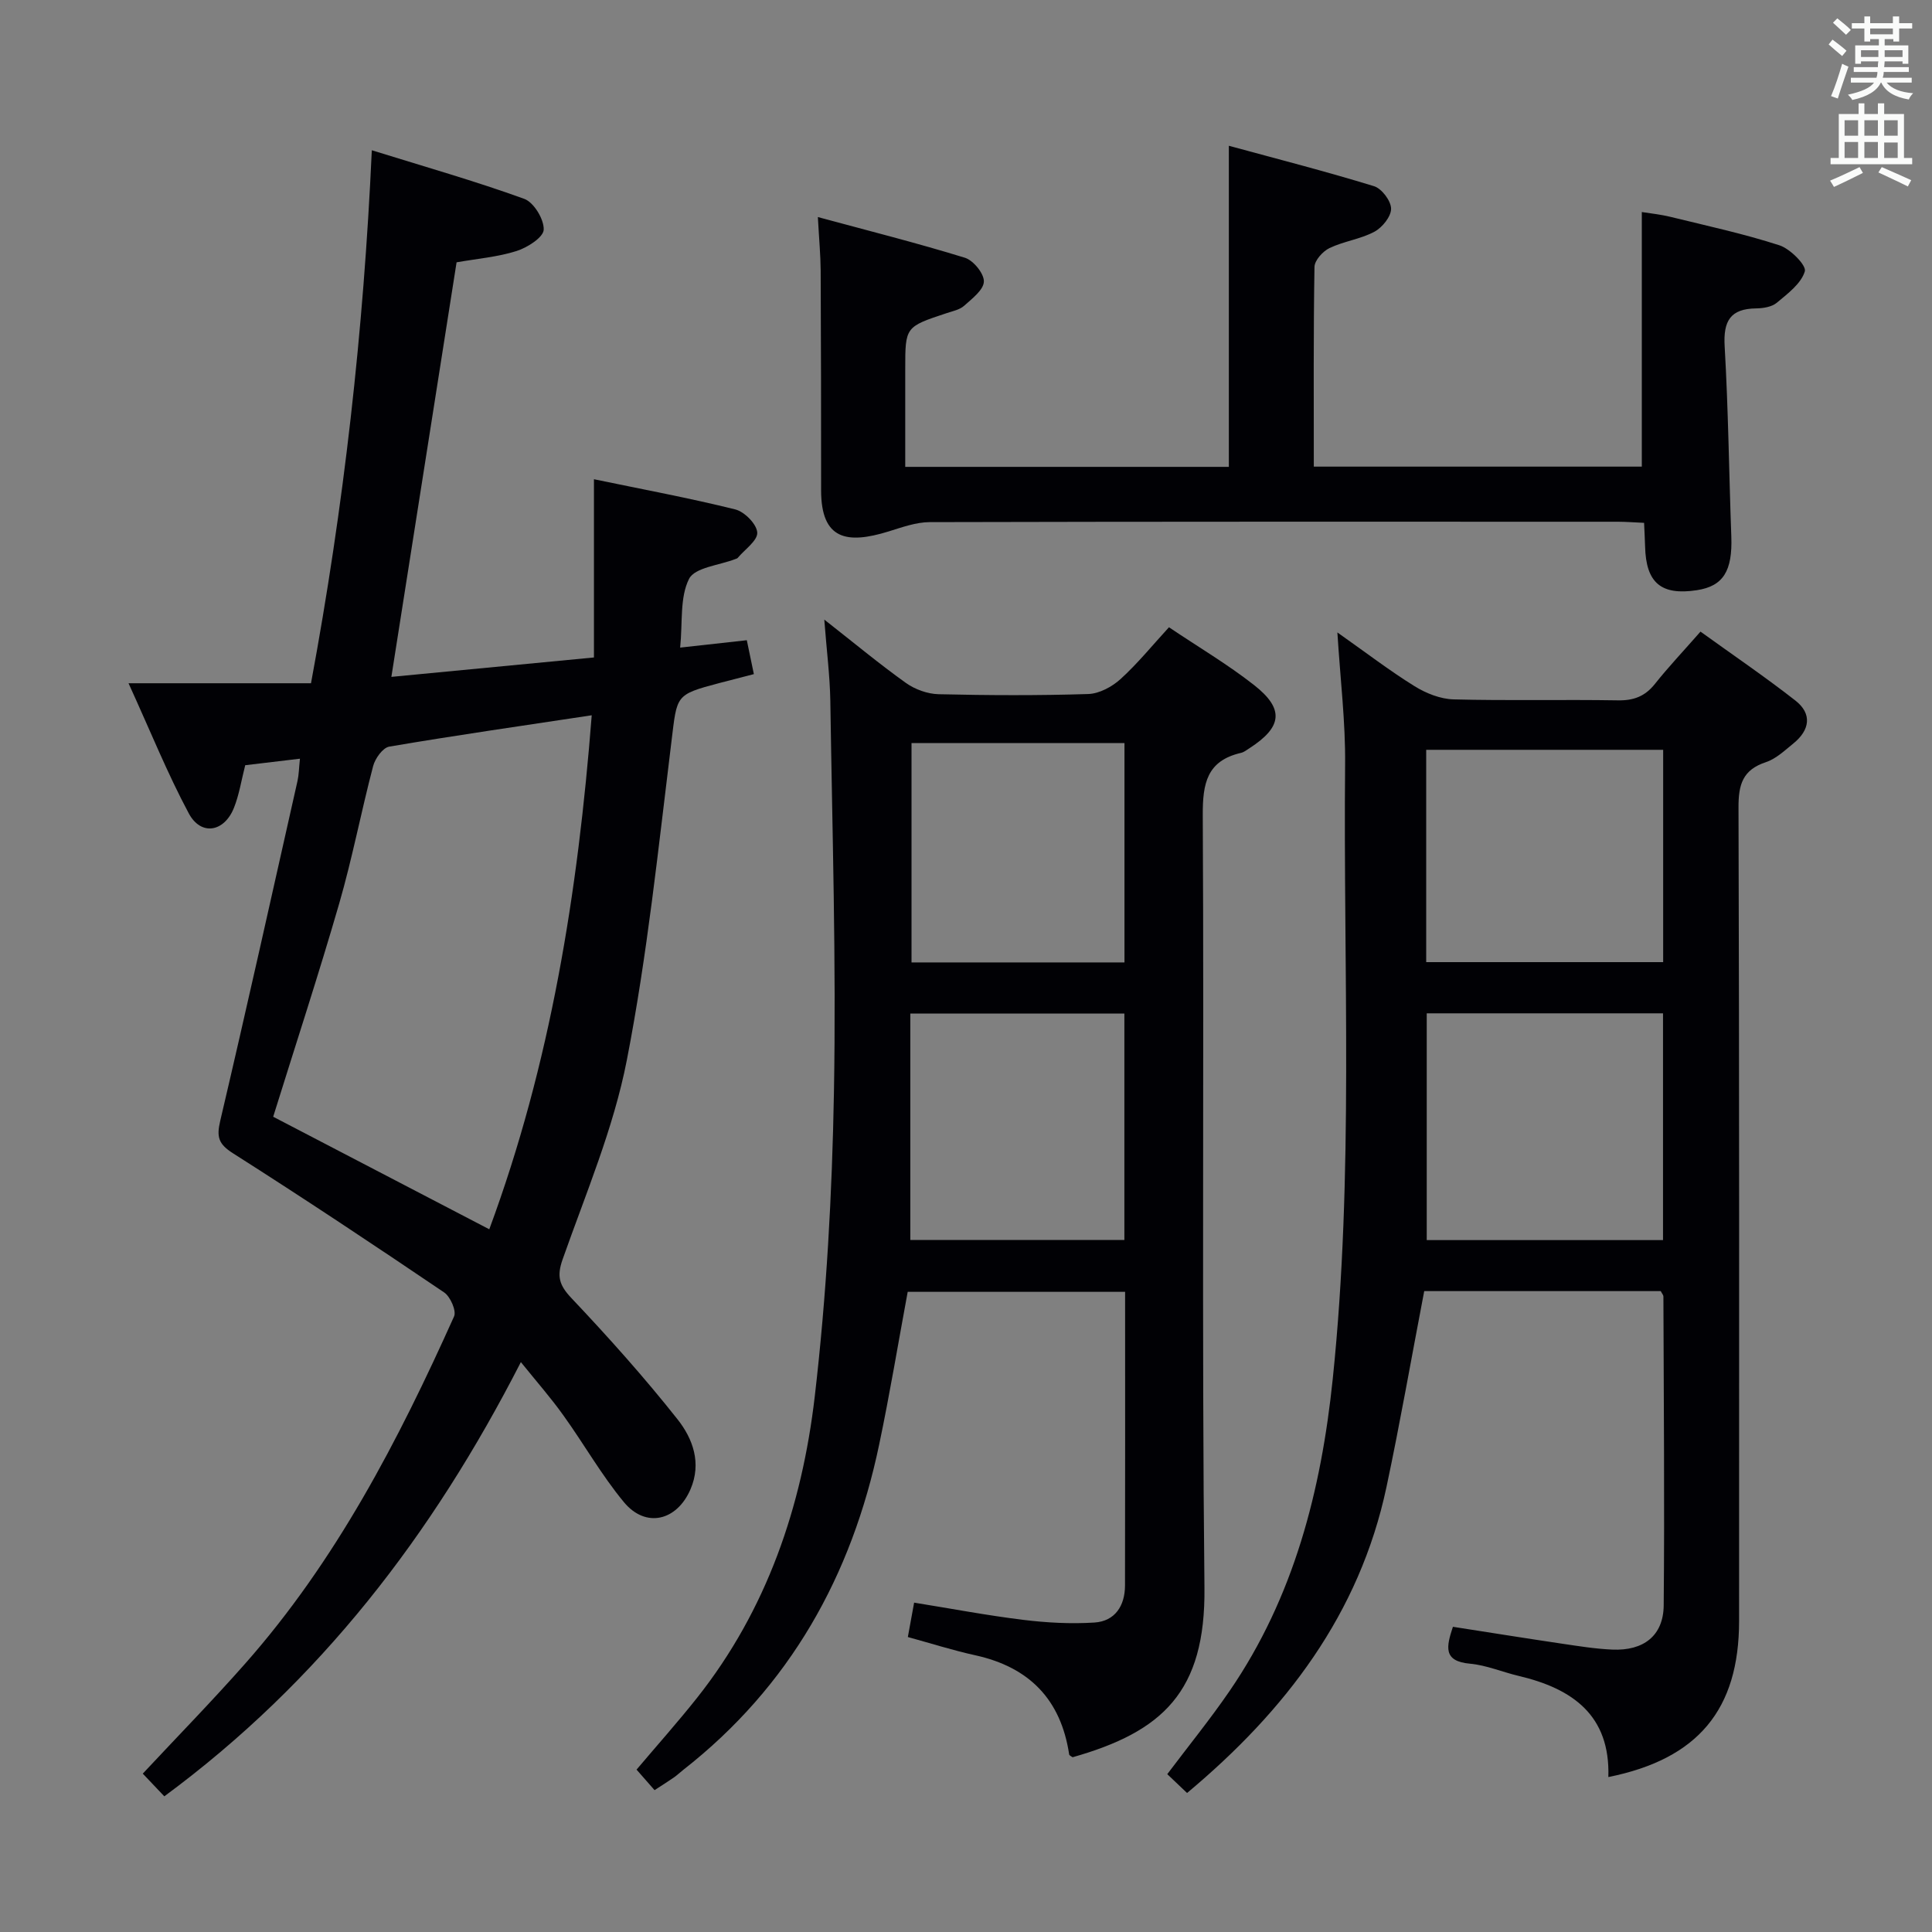 <svg enable-background="new 0 0 400 400" viewBox="0 0 400 400" xmlns="http://www.w3.org/2000/svg"><rect x="0" y="0" width="400" height="400" fill="#808080" stroke="none"/><g fill="#010105"><path d="m107.84 282.01c-18.34 35.84-41.65 66.16-73.82 89.9-1.56-1.64-2.98-3.15-4.46-4.7 7.2-7.71 14.38-15.05 21.16-22.73 18.83-21.3 31.75-46.23 43.29-71.93.52-1.16-.77-4.1-2.06-4.97-14.45-9.78-28.99-19.45-43.72-28.81-3-1.91-3.42-3.37-2.64-6.69 5.5-23.42 10.72-46.9 16-70.37.29-1.29.3-2.64.51-4.63-3.95.47-7.63.91-11.33 1.35-.8 3.13-1.25 6.1-2.33 8.81-2.01 5.06-6.83 5.87-9.35 1.17-4.42-8.25-7.93-16.99-12.48-26.95h37.78c6.82-36.76 10.88-72.82 12.59-110.35 10.93 3.4 21.38 6.37 31.56 10.06 1.98.72 4.11 4.23 4.03 6.38-.06 1.59-3.38 3.71-5.62 4.42-3.91 1.24-8.11 1.58-12.42 2.34-4.46 28.37-8.91 56.69-13.5 85.83 13.97-1.34 27.74-2.66 41.94-4.02 0-12.46 0-24.4 0-36.9 10.14 2.11 19.77 3.89 29.26 6.25 1.91.47 4.45 3.05 4.55 4.79.1 1.66-2.58 3.5-4.05 5.25-.1.12-.29.16-.44.22-3.34 1.31-8.43 1.74-9.63 4.12-1.94 3.85-1.31 8.99-1.84 14.23 4.89-.54 9.22-1.02 13.8-1.53.52 2.49.95 4.56 1.46 7.02-2.48.64-4.84 1.24-7.19 1.86-9.14 2.42-8.69 2.48-9.87 12.06-2.72 22.07-5 44.25-9.25 66.04-2.74 14.06-8.48 27.57-13.28 41.19-1.25 3.53-.72 5.36 1.83 8.05 7.63 8.07 15.07 16.38 21.96 25.09 3.14 3.97 5.03 9.03 2.68 14.48-2.82 6.55-9.27 8.12-13.79 2.66-4.64-5.6-8.26-12.03-12.52-17.95-2.57-3.61-5.52-6.96-8.81-11.04zm14.67-133.92c-14.47 2.19-28.22 4.16-41.92 6.49-1.34.23-2.93 2.46-3.34 4.04-2.48 9.44-4.31 19.07-7.02 28.44-4.28 14.78-9.08 29.41-13.67 44.15 14.6 7.6 29.42 15.32 44.74 23.3 12.68-34.24 18.35-69.68 21.21-106.42z"/><path d="m276.89 130.94c5.92 4.17 10.79 7.91 15.98 11.13 2.38 1.48 5.36 2.66 8.1 2.73 11.32.3 22.65.01 33.98.2 3.29.06 5.64-.83 7.69-3.41 2.79-3.51 5.88-6.77 9.43-10.82 6.65 4.8 13.33 9.33 19.67 14.29 3.49 2.74 2.96 6.09-.4 8.83-1.8 1.46-3.62 3.21-5.74 3.91-4.8 1.59-5.68 4.62-5.66 9.38.18 56.14.12 112.28.12 168.42 0 18.33-8.49 28.59-27.07 32.32.42-12.78-7.42-18.31-18.53-20.93-3.39-.8-6.7-2.23-10.12-2.54-5.61-.51-4.89-3.52-3.53-7.64 7.61 1.18 15.1 2.39 22.61 3.5 3.45.51 6.91 1.07 10.38 1.22 6.49.29 10.59-2.88 10.65-9.15.2-21.32 0-42.64-.06-63.96 0-.29-.28-.58-.55-1.11-16.31 0-32.73 0-48.97 0-2.62 13.65-4.97 27.17-7.82 40.59-5.59 26.26-20.89 46.28-41.28 63.32-1.41-1.35-2.69-2.56-4.1-3.9 4.41-5.86 8.9-11.38 12.91-17.23 13.33-19.45 18.95-41.49 21.35-64.59 4.4-42.34 2.16-84.82 2.56-127.24.09-8.76-.99-17.53-1.6-27.32zm67.42 78.86c-16.67 0-32.85 0-48.92 0v46.95h48.92c0-15.66 0-31.07 0-46.95zm.03-54.56c-16.68 0-32.76 0-49.06 0v43.96h49.06c0-14.81 0-29.21 0-43.96z"/><path d="m170.66 128.28c6.22 4.88 11.43 9.21 16.92 13.13 1.87 1.33 4.45 2.26 6.73 2.32 10.33.24 20.67.29 30.99-.04 2.29-.07 4.94-1.5 6.7-3.1 3.53-3.21 6.57-6.96 10.02-10.72 6.1 4.1 12.13 7.66 17.59 11.94 6.36 4.98 5.88 8.72-.95 13.12-.56.36-1.12.81-1.75.95-7.03 1.64-7.92 6.29-7.89 12.88.29 53.32-.22 106.65.35 159.97.23 21.56-8.67 29.8-27.3 35.09-.24-.19-.67-.35-.71-.58-1.71-11.36-8.24-18.07-19.43-20.53-4.64-1.02-9.19-2.47-13.97-3.78.44-2.43.82-4.51 1.3-7.12 7.61 1.22 15.05 2.64 22.56 3.56 4.88.6 9.87.87 14.77.56 4.27-.28 6.31-3.47 6.33-7.64.05-20.15.02-40.3.02-60.83-15.06 0-29.95 0-45.01 0-1.95 10.51-3.7 21.12-5.91 31.63-5.68 27.14-18.48 50.07-40.58 67.36-.66.51-1.26 1.1-1.94 1.57-1.23.85-2.5 1.64-3.98 2.61-1.17-1.33-2.34-2.66-3.73-4.25 4.23-5 8.52-9.81 12.52-14.85 14.49-18.28 21.72-39.68 24.37-62.35 2.44-20.92 3.61-42.07 3.98-63.15.48-26.96-.35-53.95-.75-80.92-.09-5.24-.77-10.46-1.25-16.83zm62.13 81.56c-14.95 0-29.47 0-44.32 0v46.88h44.32c0-15.7 0-31.11 0-46.88zm.02-56c-14.98 0-29.5 0-44.09 0v45.42h44.09c0-15.23 0-30.15 0-45.42z"/><path d="m169.33 44.94c10.49 2.84 20.54 5.37 30.43 8.42 1.76.54 3.99 3.27 3.94 4.93-.05 1.73-2.45 3.55-4.09 5.02-.93.83-2.39 1.11-3.64 1.53-8.55 2.83-8.55 2.82-8.55 11.58v20.24h67c0-21.92 0-43.64 0-66.48 10.14 2.76 20.17 5.33 30.06 8.37 1.59.49 3.52 3.04 3.53 4.66.01 1.63-1.83 3.9-3.46 4.77-2.88 1.54-6.33 1.96-9.29 3.38-1.39.67-3.09 2.55-3.11 3.91-.23 13.65-.14 27.3-.14 41.34h67.91c0-17.32 0-34.71 0-52.71 1.6.26 3.81.48 5.94 1 7.55 1.85 15.18 3.5 22.56 5.89 2.24.73 5.62 4.16 5.25 5.39-.76 2.54-3.54 4.61-5.8 6.5-1.04.87-2.82 1.15-4.26 1.17-5.36.06-6.84 2.6-6.54 7.82.76 13.12.9 26.27 1.38 39.4.26 7.13-1.66 10.28-7.11 11.12-7.42 1.14-10.56-1.51-10.74-9.04-.04-1.48-.13-2.95-.21-4.9-1.92-.08-3.68-.23-5.44-.23-47.49-.01-94.97-.04-142.46.08-2.84.01-5.74 1.07-8.52 1.93-8.6 2.66-13.97 1.75-13.97-8.53 0-15.16-.01-30.32-.09-45.49-.02-3.17-.32-6.32-.58-11.07z"/></g><path d="m378.6 9.2.8-1c.9.7 1.9 1.4 2.9 2.3l-.9 1.1c-1.1-.9-2-1.7-2.8-2.4zm.5 10.7c.9-2.1 1.6-4.3 2.3-6.7.4.2.8.4 1.3.6-.7 2.1-1.5 4.3-2.2 6.6zm.4-15.2.9-.9c1 .8 2 1.6 2.8 2.4l-1 1c-1-.9-1.9-1.8-2.7-2.5zm12.5-1.3h1.2v1.4h2.7v1.1h-2.7v2.7h-1.2v-.5h-1.8v1.3h4.9v3.8h-1.2v-.5h-3.7c0 .4-.1.9-.1 1.2h5.1v1h-5.2c0 .5-.1.9-.2 1.2h6v1h-5.2c1.1 1.3 2.9 2 5.5 2.2-.4.4-.7.8-.9 1.3-2.9-.5-4.8-1.6-5.7-3.5h-.1c-.8 1.7-2.7 2.9-5.9 3.6-.2-.4-.6-.8-.9-1.1 2.8-.6 4.6-1.4 5.4-2.5h-4.8v-1h5.3c.1-.3.2-.7.2-1.2h-4.9v-1h5c0-.4 0-.8.1-1.2h-3.6v.5h-1.2v-3.8h4.9v-1.3h-1.8v.5h-1.2v-2.7h-2.6v-1.1h2.6v-1.4h1.2v1.4h4.7v-1.4zm-6.7 8.4h3.6c0-.4 0-.9 0-1.4h-3.6zm1.9-4.7h4.7v-1.2h-4.7zm6.7 3.3h-3.7v1.4h3.7z" fill="#fafbfa"/><path d="m384.7 21.4h1.3v2.2h2.8v-2.2h1.3v2.2h4.1v9.1h1.7v1.3h-16.9v-1.3h1.7v-9.1h4.1v-2.2zm.3 13.2.7 1.2c-1.8.9-3.8 1.9-6 2.9-.2-.4-.5-.8-.8-1.3 2.4-1 4.4-2 6.1-2.8zm-3.1-6.5h2.8v-3.2h-2.8zm0 4.6h2.8v-3.3h-2.8zm4.1-4.6h2.8v-3.2h-2.8zm0 4.6h2.8v-3.3h-2.8zm3.6 1.9c2.1.9 4.1 1.8 6.1 2.7l-.7 1.3c-2.2-1.1-4.2-2-6.1-2.9zm3.3-9.7h-2.8v3.2h2.8zm-2.8 7.8h2.8v-3.2h-2.8z" fill="#fafbfa"/></svg>